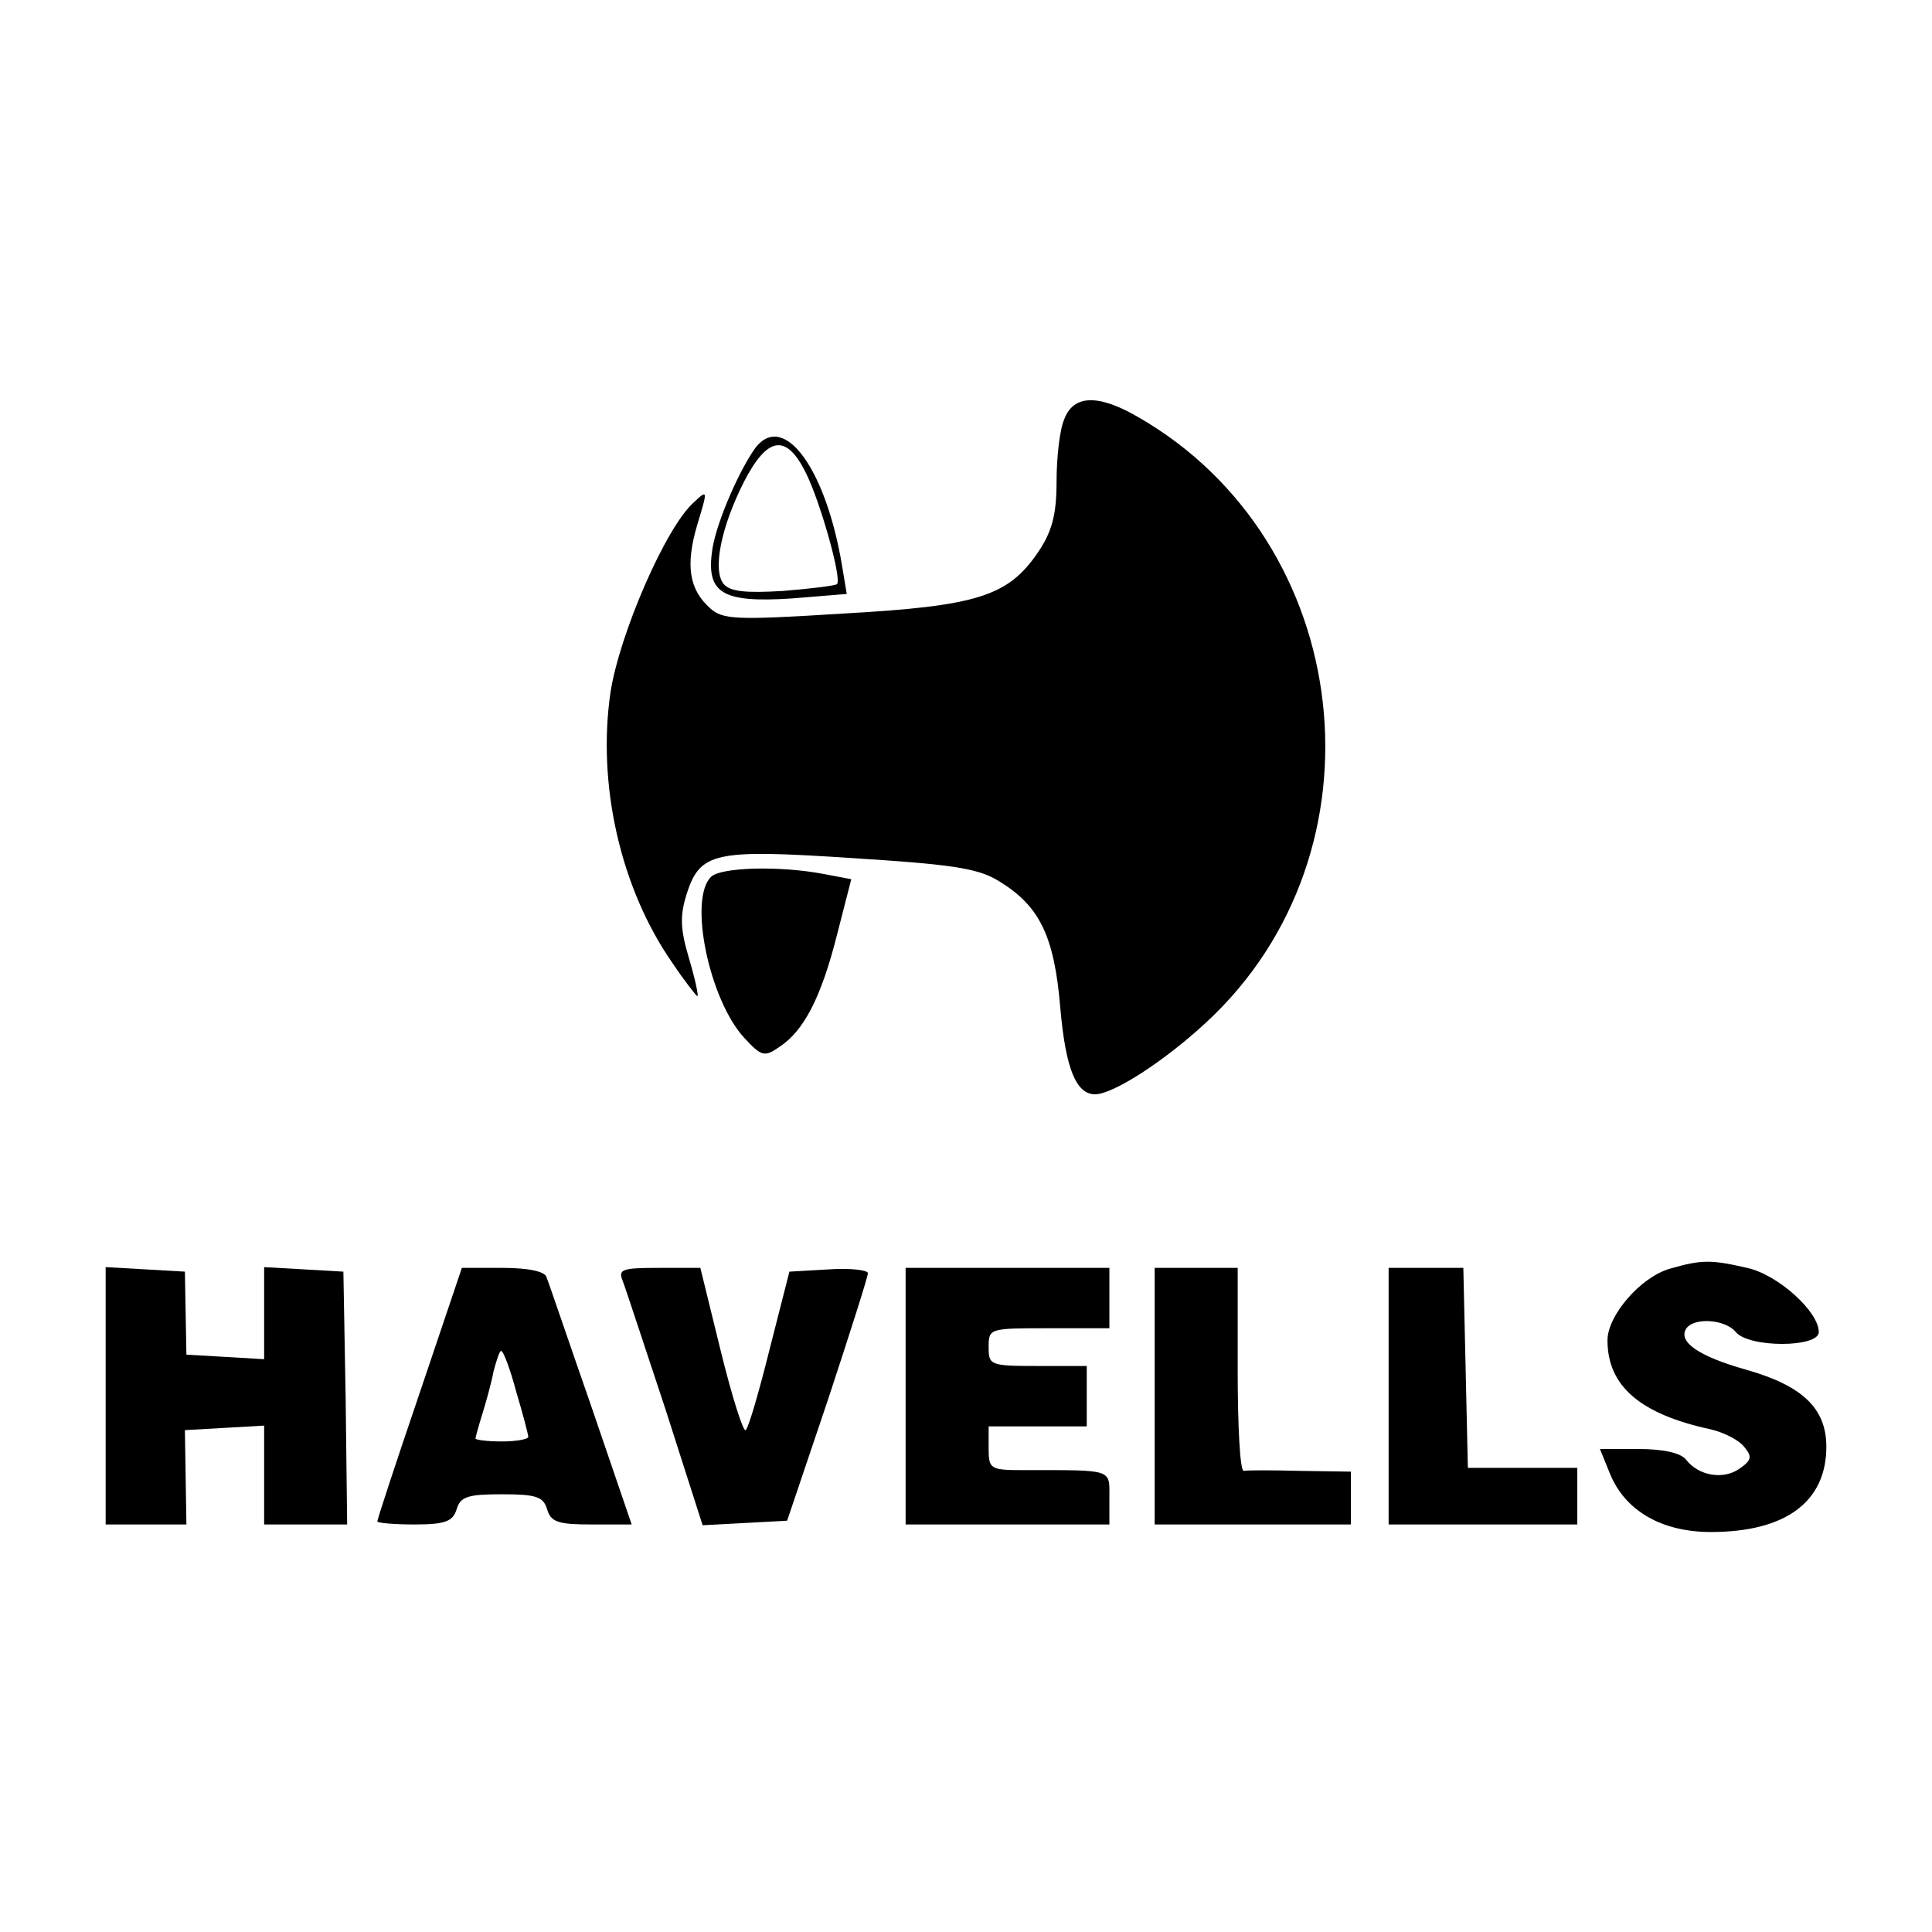 <?xml version="1.0" standalone="no"?>
<!DOCTYPE svg PUBLIC "-//W3C//DTD SVG 20010904//EN"
 "http://www.w3.org/TR/2001/REC-SVG-20010904/DTD/svg10.dtd">
<svg version="1.0" xmlns="http://www.w3.org/2000/svg"
 width="256pt" height="256pt" viewBox="0 0 256 256"
 preserveAspectRatio="xMidYMid meet">

<g transform="translate(0,256) scale(0.1,-0.1)"
fill="#000000" stroke="none">
<path d="M1410 2004 c-6 -14 -10 -51 -10 -82 0 -44 -6 -66 -24 -93 -40 -59
-80 -72 -259 -82 -143 -9 -159 -8 -176 7 -28 25 -33 57 -17 111 14 46 14 47
-5 29 -37 -33 -98 -174 -110 -251 -18 -122 13 -260 82 -359 16 -24 32 -44 33
-44 2 0 -3 23 -11 50 -12 40 -12 57 -3 86 18 55 37 59 219 47 127 -8 165 -13
192 -29 56 -33 76 -73 84 -170 7 -80 21 -114 46 -114 24 0 92 44 147 95 245
226 198 638 -91 803 -52 30 -85 29 -97 -4z"/>
<path d="M1002 1968 c-21 -28 -52 -98 -58 -135 -9 -59 12 -72 105 -66 l73 6
-6 36 c-21 128 -76 205 -114 159z m66 -35 c19 -38 48 -141 41 -147 -2 -2 -34
-6 -71 -9 -50 -3 -70 -1 -79 9 -15 18 -4 75 27 136 31 60 56 64 82 11z"/>
<path d="M942 1398 c-30 -30 -2 -163 44 -213 23 -25 27 -26 47 -12 32 21 55
65 76 148 l19 74 -37 7 c-58 11 -136 9 -149 -4z"/>
<path d="M2213 879 c-39 -11 -83 -62 -83 -95 0 -61 44 -98 137 -118 17 -4 37
-14 44 -23 11 -13 10 -18 -6 -29 -21 -15 -54 -10 -71 12 -7 9 -31 14 -63 14
l-51 0 13 -32 c20 -50 69 -78 134 -78 99 0 153 40 153 113 0 51 -32 81 -106
102 -64 18 -90 37 -80 54 10 16 52 13 66 -4 17 -21 110 -21 110 0 0 27 -54 76
-95 85 -48 11 -60 11 -102 -1z"/>
<path d="M140 711 l0 -171 54 0 53 0 -1 63 -1 62 53 3 52 3 0 -65 0 -66 55 0
55 0 -2 168 -3 167 -52 3 -53 3 0 -61 0 -61 -51 3 -52 3 -1 55 -1 55 -52 3
-53 3 0 -170z"/>
<path d="M556 714 c-31 -91 -56 -167 -56 -170 0 -2 22 -4 49 -4 41 0 51 4 56
20 5 17 15 20 60 20 45 0 55 -3 60 -20 5 -17 15 -20 59 -20 l53 0 -54 158
c-30 86 -56 163 -59 170 -2 7 -23 12 -58 12 l-54 0 -56 -166z m128 2 c9 -30
16 -57 16 -60 0 -3 -16 -6 -35 -6 -19 0 -35 2 -35 4 0 1 4 16 9 32 5 16 12 41
15 57 4 15 8 27 10 27 3 0 12 -24 20 -54z"/>
<path d="M825 863 c4 -10 29 -87 57 -171 l49 -153 56 3 56 3 54 160 c29 88 53
163 53 168 0 4 -23 7 -52 5 l-52 -3 -26 -102 c-14 -56 -28 -105 -32 -108 -3
-3 -18 44 -33 105 l-27 110 -55 0 c-49 0 -54 -2 -48 -17z"/>
<path d="M1200 710 l0 -170 135 0 135 0 0 35 c0 39 6 37 -112 37 -46 0 -48 1
-48 29 l0 29 65 0 65 0 0 40 0 40 -65 0 c-63 0 -65 1 -65 25 0 25 1 25 80 25
l80 0 0 40 0 40 -135 0 -135 0 0 -170z"/>
<path d="M1530 710 l0 -170 130 0 130 0 0 35 0 35 -67 1 c-38 1 -71 1 -75 0
-5 0 -8 60 -8 134 l0 135 -55 0 -55 0 0 -170z"/>
<path d="M1840 710 l0 -170 125 0 125 0 0 38 0 37 -73 0 -72 0 -3 133 -3 132
-49 0 -50 0 0 -170z"/>
</g>
</svg>
